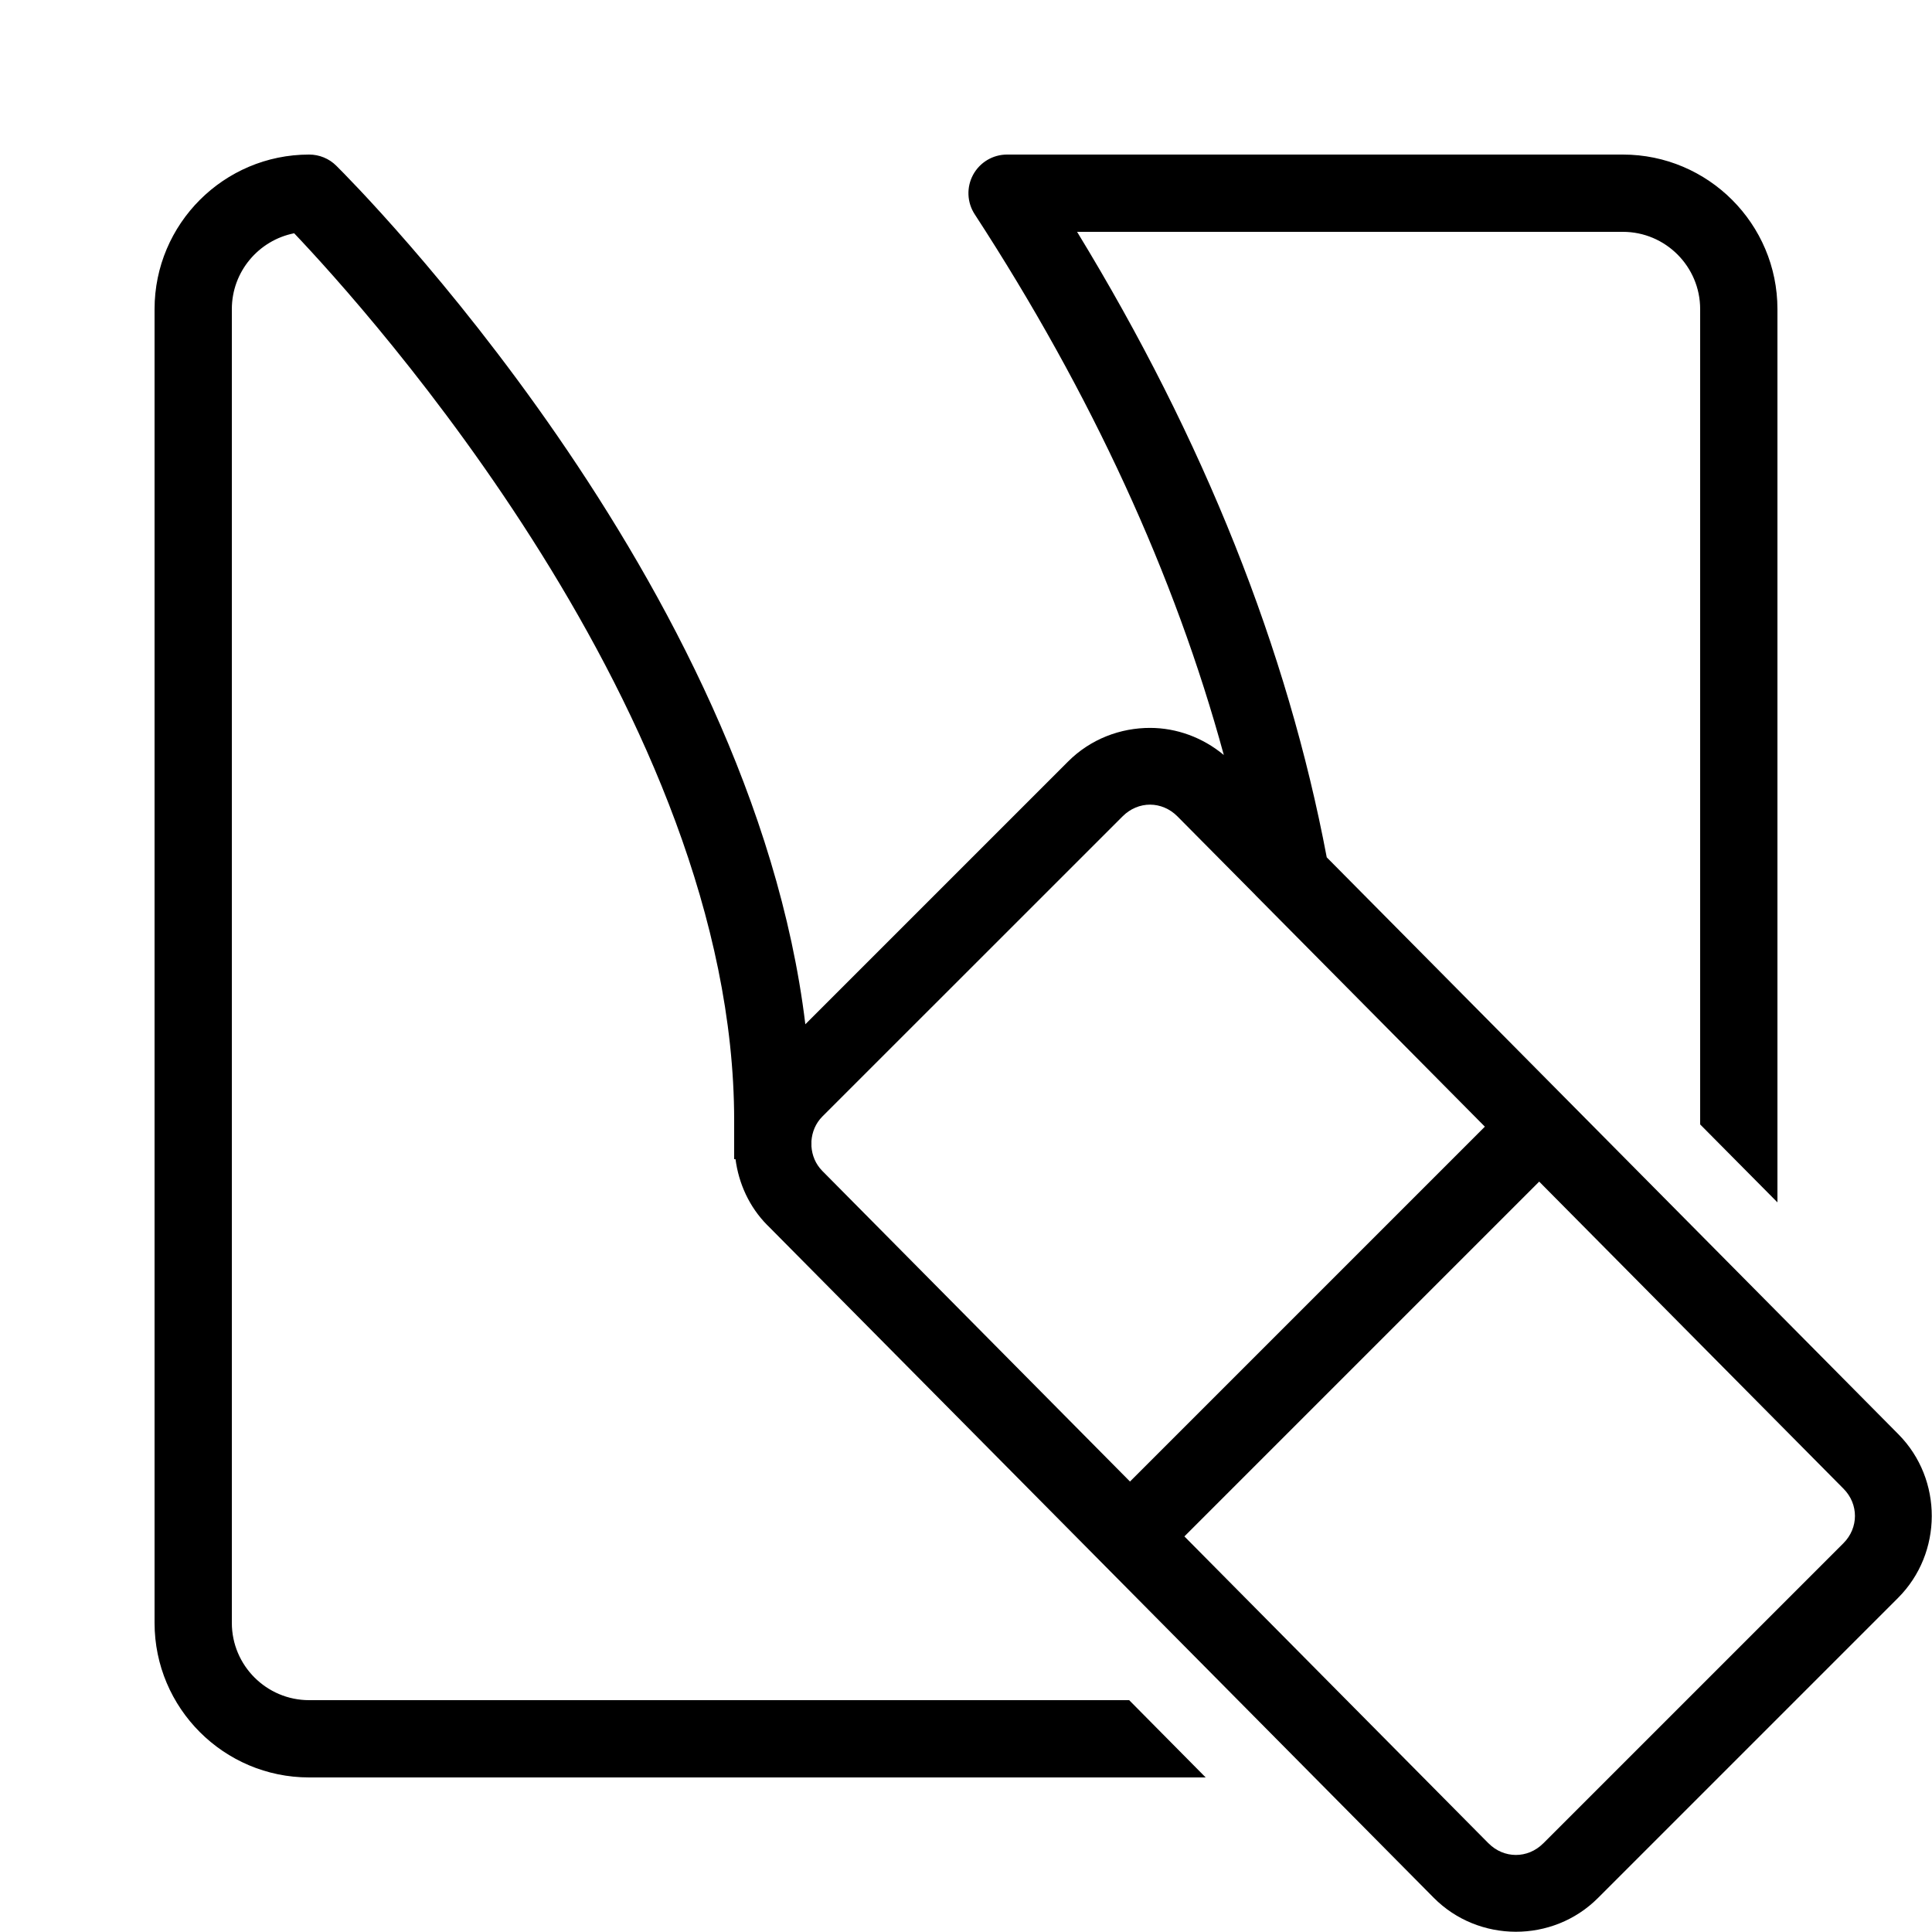 <svg xmlns="http://www.w3.org/2000/svg" viewBox="0 0 50 50">
    <path style="line-height:normal;text-indent:0;text-align:start;text-decoration-line:none;text-decoration-style:solid;text-decoration-color:#000;text-transform:none;block-progression:tb;isolation:auto;mix-blend-mode:normal" d="M 8 4 C 5.794 4 4 5.794 4 8 L 4 42 C 4 44.206 5.794 46 8 46 L 31.203 46 L 29.223 44 L 8 44 C 6.897 44 6 43.103 6 42 L 6 8 C 6 7.029 6.695 6.218 7.613 6.037 C 9.486 8.007 19 18.528 19 29 L 19 29.572 C 19 29.586 19 29.6 19 29.613 L 19 30 L 19.035 30 C 19.118 30.626 19.386 31.23 19.859 31.709 L 19.861 31.709 L 37.1 49.109 C 38.261 50.284 40.187 50.289 41.354 49.121 L 49.121 41.354 C 50.28 40.195 50.286 38.286 49.133 37.121 L 34.336 22.188 C 33.321 16.816 31.16 11.382 27.875 6 L 42 6 C 43.103 6 44 6.897 44 8 L 44 29.1 L 46 31.117 L 46 8 C 46 5.794 44.206 4 42 4 L 26.062 4 C 25.695 4 25.359 4.201 25.184 4.523 C 25.009 4.845 25.025 5.238 25.225 5.545 C 28.255 10.2 30.406 14.892 31.672 19.539 C 31.123 19.083 30.45 18.84 29.77 18.838 C 28.997 18.836 28.224 19.125 27.641 19.709 L 20.842 26.508 C 19.457 15.075 9.171 4.753 8.703 4.289 C 8.516 4.103 8.264 4 8 4 z M 29.764 20.824 C 30.018 20.825 30.273 20.927 30.473 21.129 L 32.492 23.166 C 32.492 23.167 32.492 23.169 32.492 23.17 L 32.494 23.17 L 38.428 29.158 L 38.258 29.328 L 30.49 37.096 L 29.244 38.342 L 21.281 30.303 C 21.103 30.122 21.016 29.897 21 29.668 L 21 29.529 C 21.017 29.3 21.105 29.073 21.285 28.893 L 29.055 21.125 C 29.255 20.925 29.509 20.824 29.764 20.824 z M 39.834 30.58 L 47.711 38.529 C 48.106 38.928 48.104 39.542 47.707 39.939 L 39.939 47.707 L 39.938 47.707 C 39.538 48.107 38.92 48.106 38.521 47.703 L 38.52 47.703 L 30.652 39.762 L 31.904 38.51 L 39.672 30.742 L 39.834 30.58 z" font-weight="400" font-family="sans-serif" white-space="normal" overflow="visible"></path>
</svg>